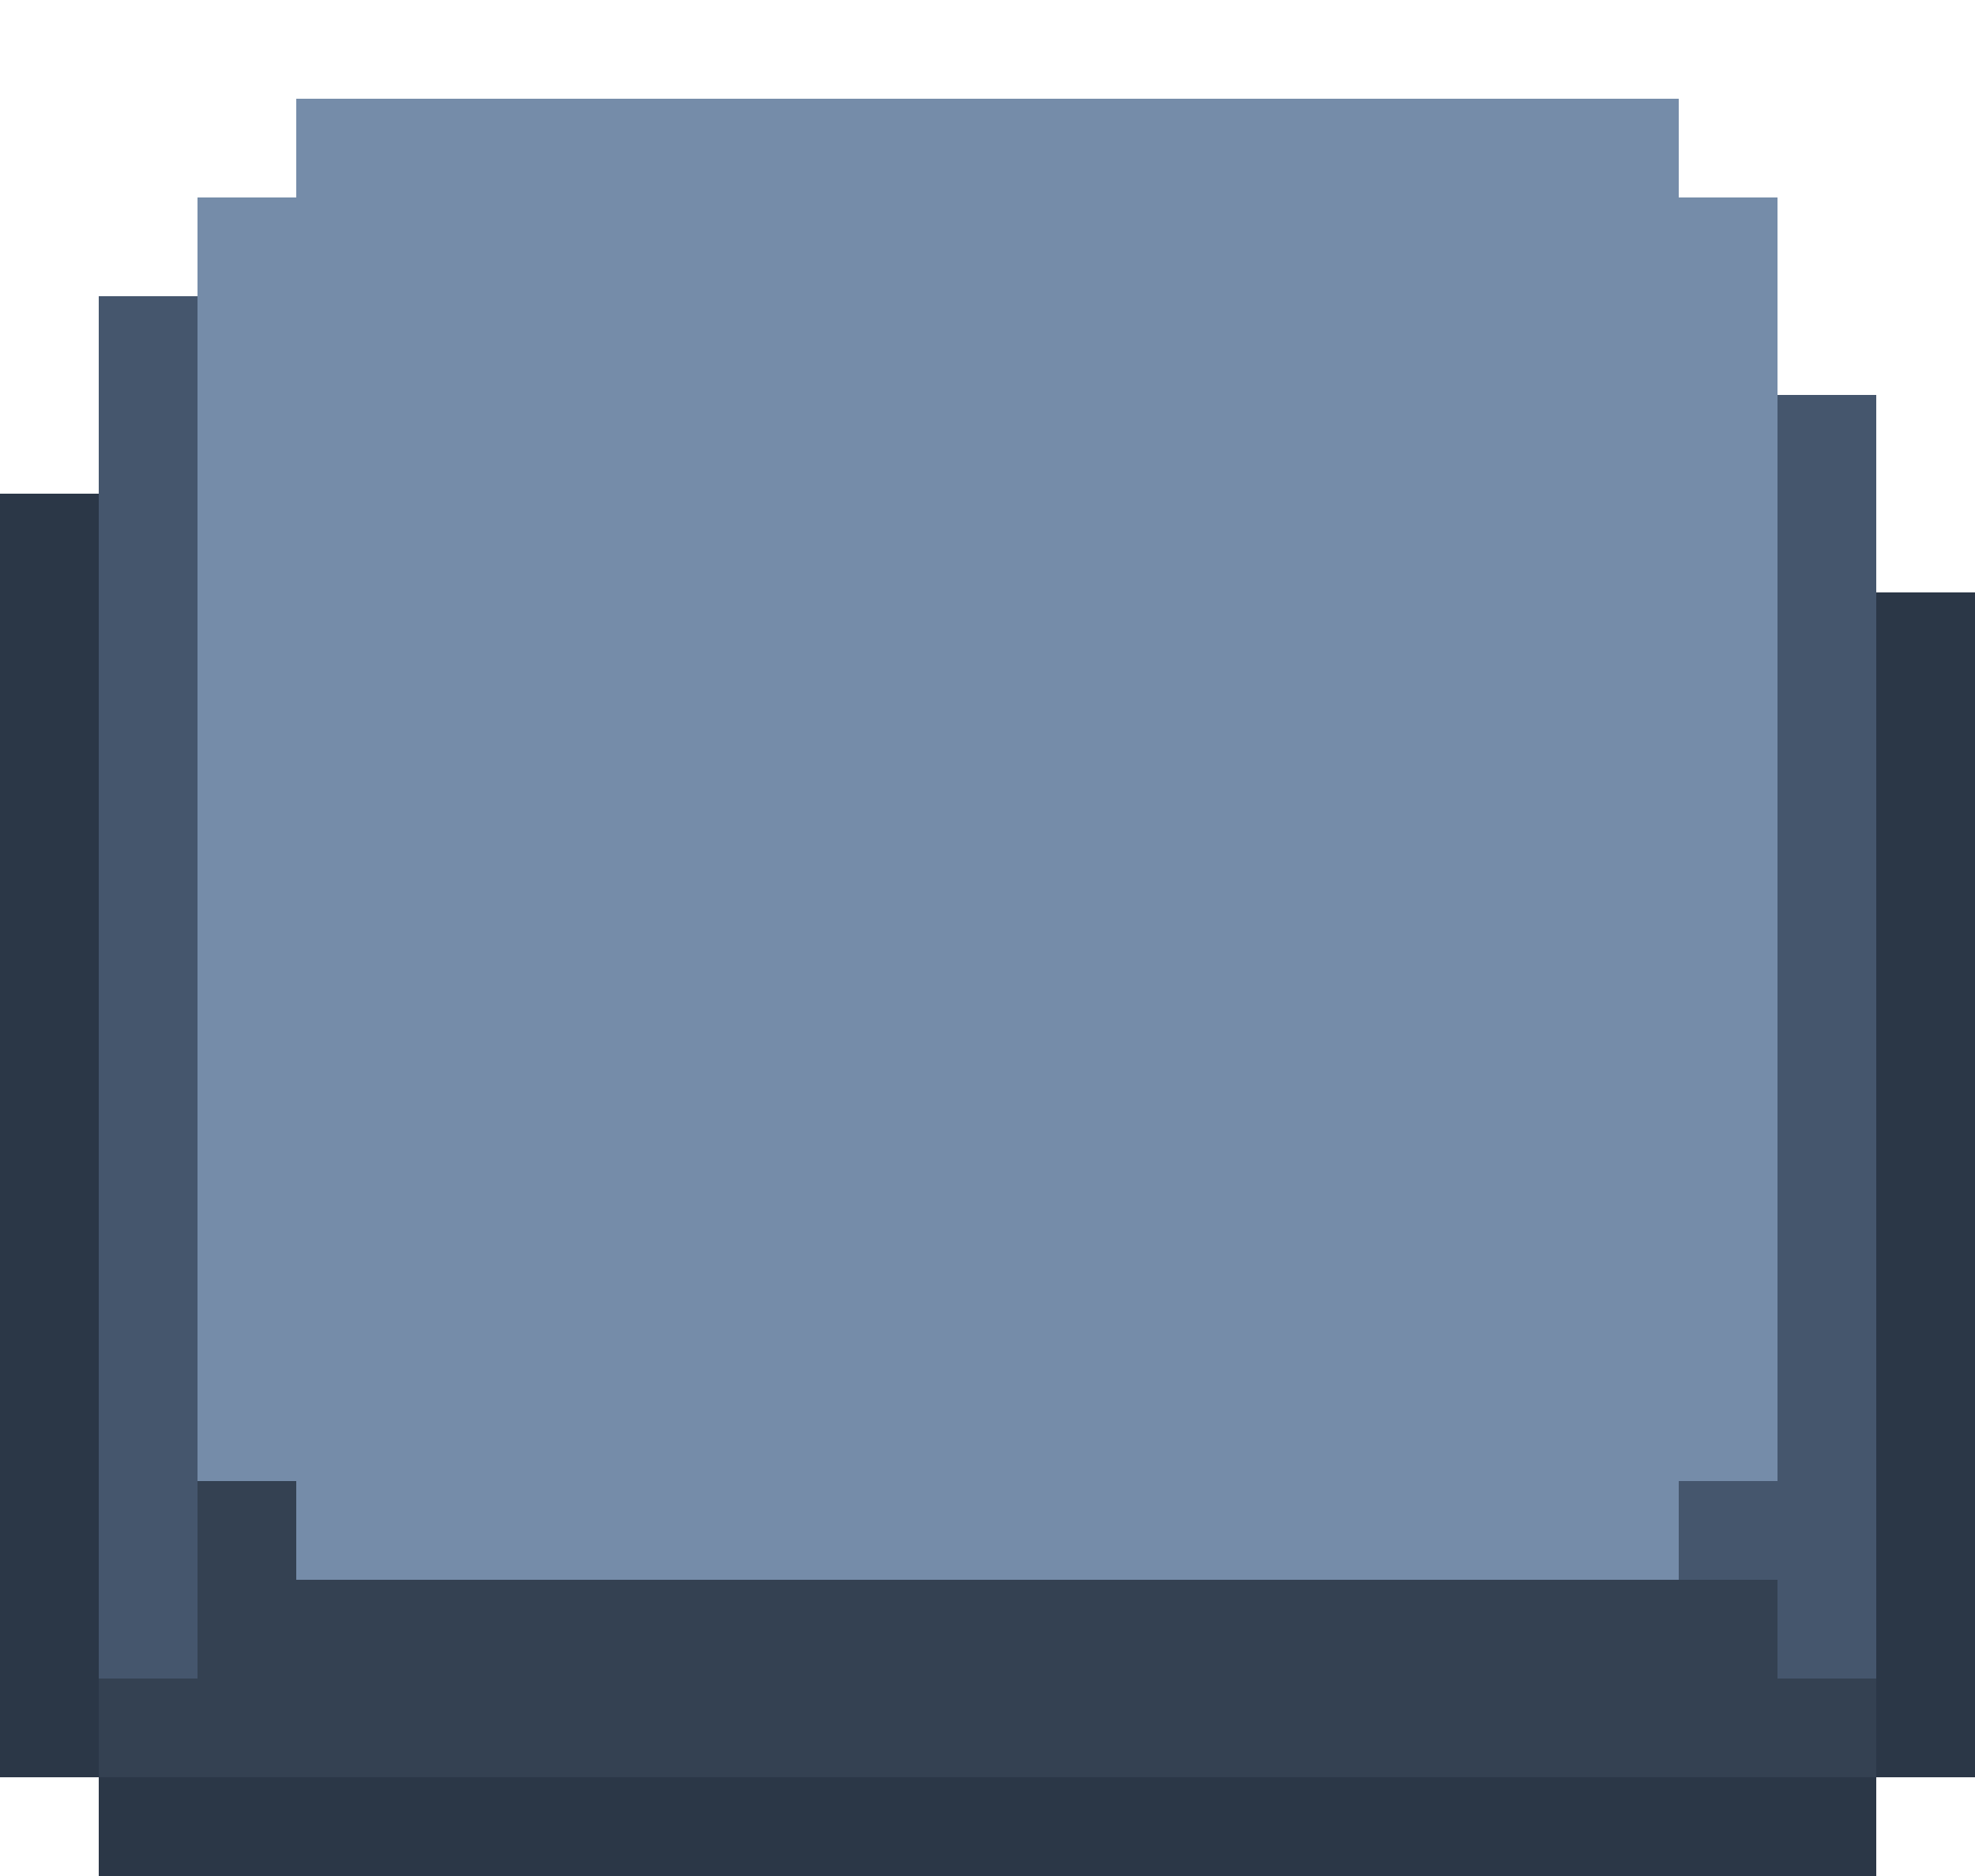 <?xml version="1.0" encoding="utf-8"?>
<!-- Generator: Adobe Illustrator 24.2.0, SVG Export Plug-In . SVG Version: 6.00 Build 0)  -->
<svg version="1.1" id="圖層_1" shape-rendering="crispEdges"
	 xmlns="http://www.w3.org/2000/svg" xmlns:xlink="http://www.w3.org/1999/xlink" x="0px" y="0px" viewBox="0 0 80 76"
	 style="enable-background:new 0 0 80 76;" xml:space="preserve">
<style type="text/css">
	.st0{fill:#758CA9;}
	.st1{fill:#45566D;}
	.st2{fill:#344152;}
	.st3{fill:#2B3747;}
</style>
<polygon class="st0" points="68,8 68,4 64,4 60,4 56,4 52,4 48,4 44,4 40,4 36,4 32,4 28,4 24,4 20,4 16,4 12,4 12,8 8,8 8,12 8,16 
	8,20 8,24 8,28 8,32 8,36 8,40 8,44 8,48 8,52 8,56 8,60 12,60 12,64 16,64 20,64 24,64 28,64 32,64 36,64 40,64 44,64 48,64 52,64 
	56,64 60,64 64,64 68,64 68,60 72,60 72,56 72,52 72,48 72,44 72,40 72,36 72,32 72,28 72,24 72,20 72,16 72,12 72,8 "/>
<g>
	<polygon class="st1" points="4,16 4,20 4,24 4,28 4,32 4,36 4,40 4,44 4,48 4,52 4,56 4,60 4,64 4,68 8,68 8,64 8,60 8,56 8,52 
		8,48 8,44 8,40 8,36 8,32 8,28 8,24 8,20 8,16 8,12 4,12 	"/>
	<polygon class="st1" points="72,16 72,20 72,24 72,28 72,32 72,36 72,40 72,44 72,48 72,52 72,56 72,60 68,60 68,64 72,64 72,68 
		76,68 76,64 76,60 76,56 76,52 76,48 76,44 76,40 76,36 76,32 76,28 76,24 76,20 76,16 	"/>
</g>
<polygon class="st2" points="72,68 72,64 68,64 64,64 60,64 56,64 52,64 48,64 44,64 40,64 36,64 32,64 28,64 24,64 20,64 16,64 
	12,64 12,60 8,60 8,64 8,68 4,68 4,72 8,72 12,72 16,72 20,72 24,72 28,72 32,72 36,72 40,72 44,72 48,72 52,72 56,72 60,72 64,72 
	68,72 72,72 76,72 76,68 "/>
<g>
	<polygon class="st3" points="76,24 76,28 76,32 76,36 76,40 76,44 76,48 76,52 76,56 76,60 76,64 76,68 76,72 80,72 80,68 80,64 
		80,60 80,56 80,52 80,48 80,44 80,40 80,36 80,32 80,28 80,24 	"/>
	<polygon class="st3" points="4,64 4,60 4,56 4,52 4,48 4,44 4,40 4,36 4,32 4,28 4,24 4,20 0,20 0,24 0,28 0,32 0,36 0,40 0,44 
		0,48 0,52 0,56 0,60 0,64 0,68 0,72 4,72 4,68 	"/>
	<polygon class="st3" points="68,72 64,72 60,72 56,72 52,72 48,72 44,72 40,72 36,72 32,72 28,72 24,72 20,72 16,72 12,72 8,72 
		4,72 4,76 8,76 12,76 16,76 20,76 24,76 28,76 32,76 36,76 40,76 44,76 48,76 52,76 56,76 60,76 64,76 68,76 72,76 76,76 76,72 
		72,72 	"/>
</g>
</svg>
